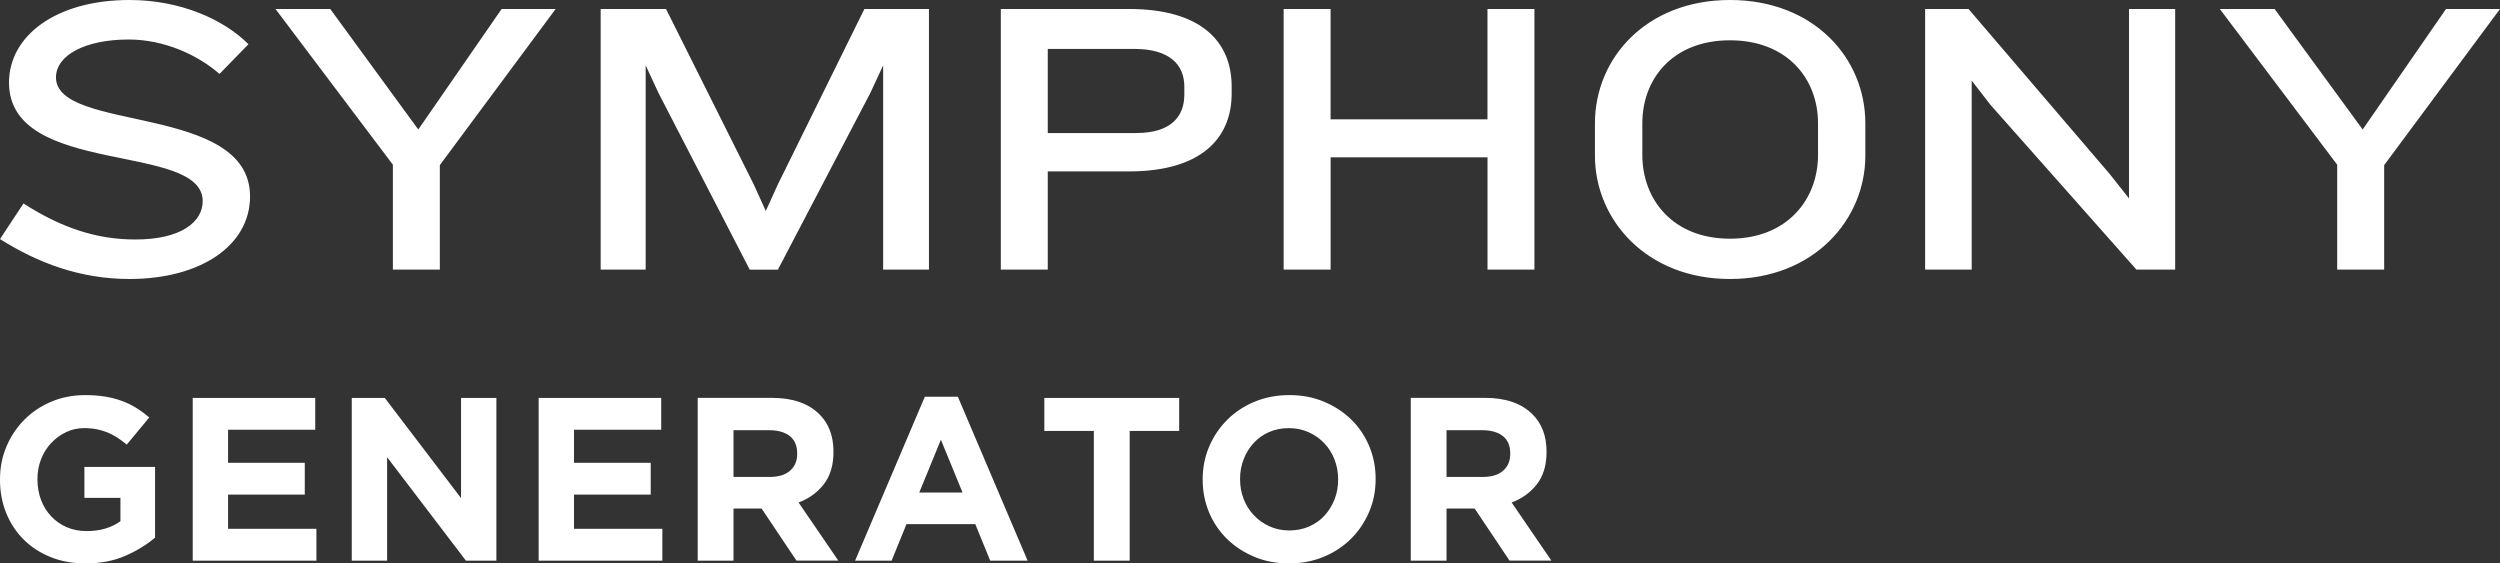 <?xml version="1.0" encoding="utf-8"?>
<!-- Generator: Adobe Illustrator 26.0.1, SVG Export Plug-In . SVG Version: 6.00 Build 0)  -->
<svg version="1.1" id="Layer_1" xmlns="http://www.w3.org/2000/svg" xmlns:xlink="http://www.w3.org/1999/xlink" x="0px" y="0px"
	 viewBox="0 0 722.16 162.75" style="enable-background:new 0 0 722.16 162.75;" xml:space="preserve">
<rect x="0" y="0" width="722.16" height="162.75" fill="#333333" stroke="none"/>
<style type="text/css">
	.st0{fill:#FFFFFF;}
</style>
<g>
	<path class="st0" d="M37.41,80.59c-14.24,0-26.45-4.63-37.41-11.53l6.78-10.28c10.96,7.01,21.02,10.4,32.33,10.4
		c13.22,0,19.44-5.09,19.44-11.08c0-17.18-55.95-6.9-55.95-34.25C2.6,10.51,15.94,0,37.41,0c14.47,0,27.01,5.43,34.36,12.77
		l-8.36,8.59c-6.33-5.54-16.05-9.95-26.22-9.95c-12.55,0-21.02,4.52-21.02,10.96c0,15.94,56.06,7.46,56.06,34.36
		C72.23,70.98,57.87,80.59,37.41,80.59L37.41,80.59z M127.05,47.7v30.18h-13.56V47.58L79.58,2.6H95.4l25.43,34.81L144.9,2.6h15.6
		L127.05,47.7L127.05,47.7z M255.11,77.88v-59l-3.73,8.03l-26.67,50.98h-8.14L190.24,26.9l-3.73-8.03v59h-13V2.6h18.88l25.32,50.64
		l3.5,7.69l3.5-7.69L249.69,2.6h18.65v75.28H255.11L255.11,77.88z M342.11,24.98c0-6.22-4.18-10.85-14.47-10.85h-24.98v24.3h25.55
		c10.28,0,13.9-4.98,13.9-11.08V24.98L342.11,24.98z M326.17,49.51h-23.51v28.37H289.1V2.6h37.07c20.57,0,29.61,9.27,29.61,22.38
		v2.03C355.79,40.13,346.74,49.51,326.17,49.51L326.17,49.51z M429.69,77.88V45.44h-45.32v32.44H370.8V2.6h13.56v31.88h45.32V2.6
		h13.56v75.28H429.69L429.69,77.88z M525.16,35.6c0-12.88-8.93-23.96-25.43-23.96c-16.51,0-25.32,11.08-25.32,23.96v9.16
		c0,12.89,8.81,24.19,25.32,24.19c16.5,0,25.43-11.3,25.43-24.19V35.6L525.16,35.6z M499.72,80.59c-24.19,0-39-17.18-39-35.6V35.6
		c0-18.76,14.81-35.6,39-35.6c24.3,0,39.11,16.84,39.11,35.6v9.38C538.83,63.41,524.02,80.59,499.72,80.59L499.72,80.59z
		 M617.14,77.88l-42.16-47.59l-5.43-7.01v54.59H556.1V2.6h12.54l40.81,47.7l5.54,7.01V2.6h13.34v75.28H617.14L617.14,77.88z
		 M688.7,47.7v30.18h-13.57V47.58L641.23,2.6h15.83l25.43,34.81L706.56,2.6h15.6L688.7,47.7L688.7,47.7z"/>
	<path class="st0" d="M36.16,160.57c3.33-1.45,6.21-3.21,8.63-5.27v-20.42H24.38v8.93h10.41v6.76c-2.64,1.89-5.89,2.84-9.74,2.84
		c-2.11,0-4.02-0.37-5.74-1.11c-1.72-0.74-3.22-1.78-4.5-3.13c-1.28-1.35-2.26-2.93-2.95-4.74c-0.69-1.82-1.04-3.8-1.04-5.96v-0.13
		c0-2.02,0.35-3.91,1.04-5.69c0.69-1.77,1.66-3.32,2.89-4.64c1.23-1.32,2.66-2.38,4.3-3.16c1.63-0.79,3.39-1.18,5.27-1.18
		c1.34,0,2.57,0.11,3.69,0.34c1.12,0.22,2.16,0.54,3.12,0.94c0.96,0.4,1.89,0.9,2.79,1.48c0.9,0.58,1.79,1.25,2.69,2.01l6.51-7.86
		c-1.21-1.03-2.46-1.95-3.76-2.75c-1.3-0.81-2.69-1.48-4.16-2.02c-1.48-0.54-3.08-0.95-4.8-1.24c-1.72-0.29-3.64-0.44-5.74-0.44
		c-3.58,0-6.87,0.64-9.87,1.91c-3,1.28-5.6,3.02-7.79,5.24c-2.19,2.22-3.91,4.79-5.14,7.72C0.61,131.94,0,135.09,0,138.44v0.13
		c0,3.49,0.6,6.72,1.81,9.67c1.21,2.96,2.9,5.51,5.07,7.66c2.17,2.15,4.77,3.83,7.79,5.04c3.02,1.21,6.37,1.81,10.04,1.81
		C29.01,162.75,32.83,162.03,36.16,160.57L36.16,160.57z M55.67,161.95H91.4v-9.2H65.88v-9.87h22.16v-9.2H65.88v-9.54h25.18v-9.2
		H55.67V161.95L55.67,161.95z M101.61,161.95h10.21v-29.89l22.77,29.89h8.8v-47.01h-10.21v28.95l-22.03-28.95h-9.54V161.95
		L101.61,161.95z M155.6,161.95h35.73v-9.2h-25.52v-9.87h22.16v-9.2h-22.16v-9.54H191v-9.2H155.6V161.95L155.6,161.95z
		 M211.88,137.77v-13.5h10.27c2.55,0,4.54,0.56,5.98,1.68c1.43,1.12,2.15,2.8,2.15,5.04v0.13c0,2.02-0.68,3.63-2.05,4.84
		c-1.37,1.21-3.32,1.81-5.88,1.81H211.88L211.88,137.77z M201.54,161.95h10.34V146.9h7.99h0.13l10.07,15.04h12.09l-11.48-16.79
		c3-1.12,5.43-2.88,7.29-5.27c1.86-2.39,2.79-5.5,2.79-9.3v-0.13c0-4.48-1.34-8.06-4.03-10.75c-3.18-3.18-7.75-4.77-13.7-4.77
		h-21.49V161.95L201.54,161.95z M265.54,142.27l6.25-15.25l6.25,15.25H265.54L265.54,142.27z M247.01,161.95h10.54l4.3-10.54h19.88
		l4.3,10.54h10.81l-20.15-47.35h-9.54L247.01,161.95L247.01,161.95z M315.98,161.95h10.34v-37.47h14.3v-9.54h-38.95v9.54h14.3
		V161.95L315.98,161.95z M366.71,152.04c-1.73-0.78-3.22-1.85-4.5-3.19c-1.28-1.34-2.26-2.91-2.96-4.7
		c-0.7-1.79-1.04-3.69-1.04-5.71v-0.13c0-2.01,0.35-3.9,1.04-5.67c0.69-1.77,1.66-3.32,2.89-4.67c1.23-1.34,2.71-2.4,4.43-3.16
		c1.72-0.76,3.64-1.14,5.74-1.14c2.06,0,3.96,0.39,5.71,1.18c1.75,0.78,3.26,1.85,4.53,3.19c1.28,1.34,2.26,2.91,2.95,4.7
		c0.69,1.79,1.04,3.69,1.04,5.71v0.13c0,2.02-0.35,3.91-1.04,5.68c-0.7,1.77-1.66,3.32-2.89,4.67c-1.23,1.34-2.72,2.4-4.47,3.16
		c-1.75,0.76-3.65,1.14-5.71,1.14C370.35,153.22,368.44,152.83,366.71,152.04L366.71,152.04z M382.36,160.84
		c3.07-1.28,5.71-3.02,7.93-5.24c2.22-2.22,3.95-4.79,5.2-7.72c1.25-2.93,1.88-6.08,1.88-9.44v-0.13c0-3.36-0.62-6.5-1.85-9.44
		c-1.23-2.93-2.95-5.48-5.17-7.66c-2.22-2.17-4.85-3.9-7.89-5.17c-3.05-1.28-6.38-1.91-10.01-1.91c-3.63,0-6.97,0.64-10.04,1.91
		c-3.07,1.28-5.71,3.02-7.92,5.24c-2.22,2.22-3.95,4.79-5.2,7.72c-1.25,2.93-1.88,6.08-1.88,9.44v0.13c0,3.36,0.62,6.5,1.85,9.44
		c1.23,2.93,2.95,5.48,5.17,7.66c2.22,2.17,4.85,3.89,7.89,5.17c3.04,1.28,6.38,1.91,10.01,1.91
		C375.95,162.75,379.29,162.12,382.36,160.84L382.36,160.84z M417.85,137.77v-13.5h10.28c2.55,0,4.54,0.56,5.98,1.68
		c1.43,1.12,2.15,2.8,2.15,5.04v0.13c0,2.02-0.68,3.63-2.05,4.84c-1.37,1.21-3.32,1.81-5.88,1.81H417.85L417.85,137.77z
		 M407.51,161.95h10.34V146.9h7.99h0.14l10.07,15.04h12.09l-11.48-16.79c3-1.12,5.43-2.88,7.29-5.27c1.86-2.39,2.79-5.5,2.79-9.3
		v-0.13c0-4.48-1.34-8.06-4.03-10.75c-3.18-3.18-7.75-4.77-13.7-4.77h-21.49V161.95L407.51,161.95z"/>
</g>
</svg>

